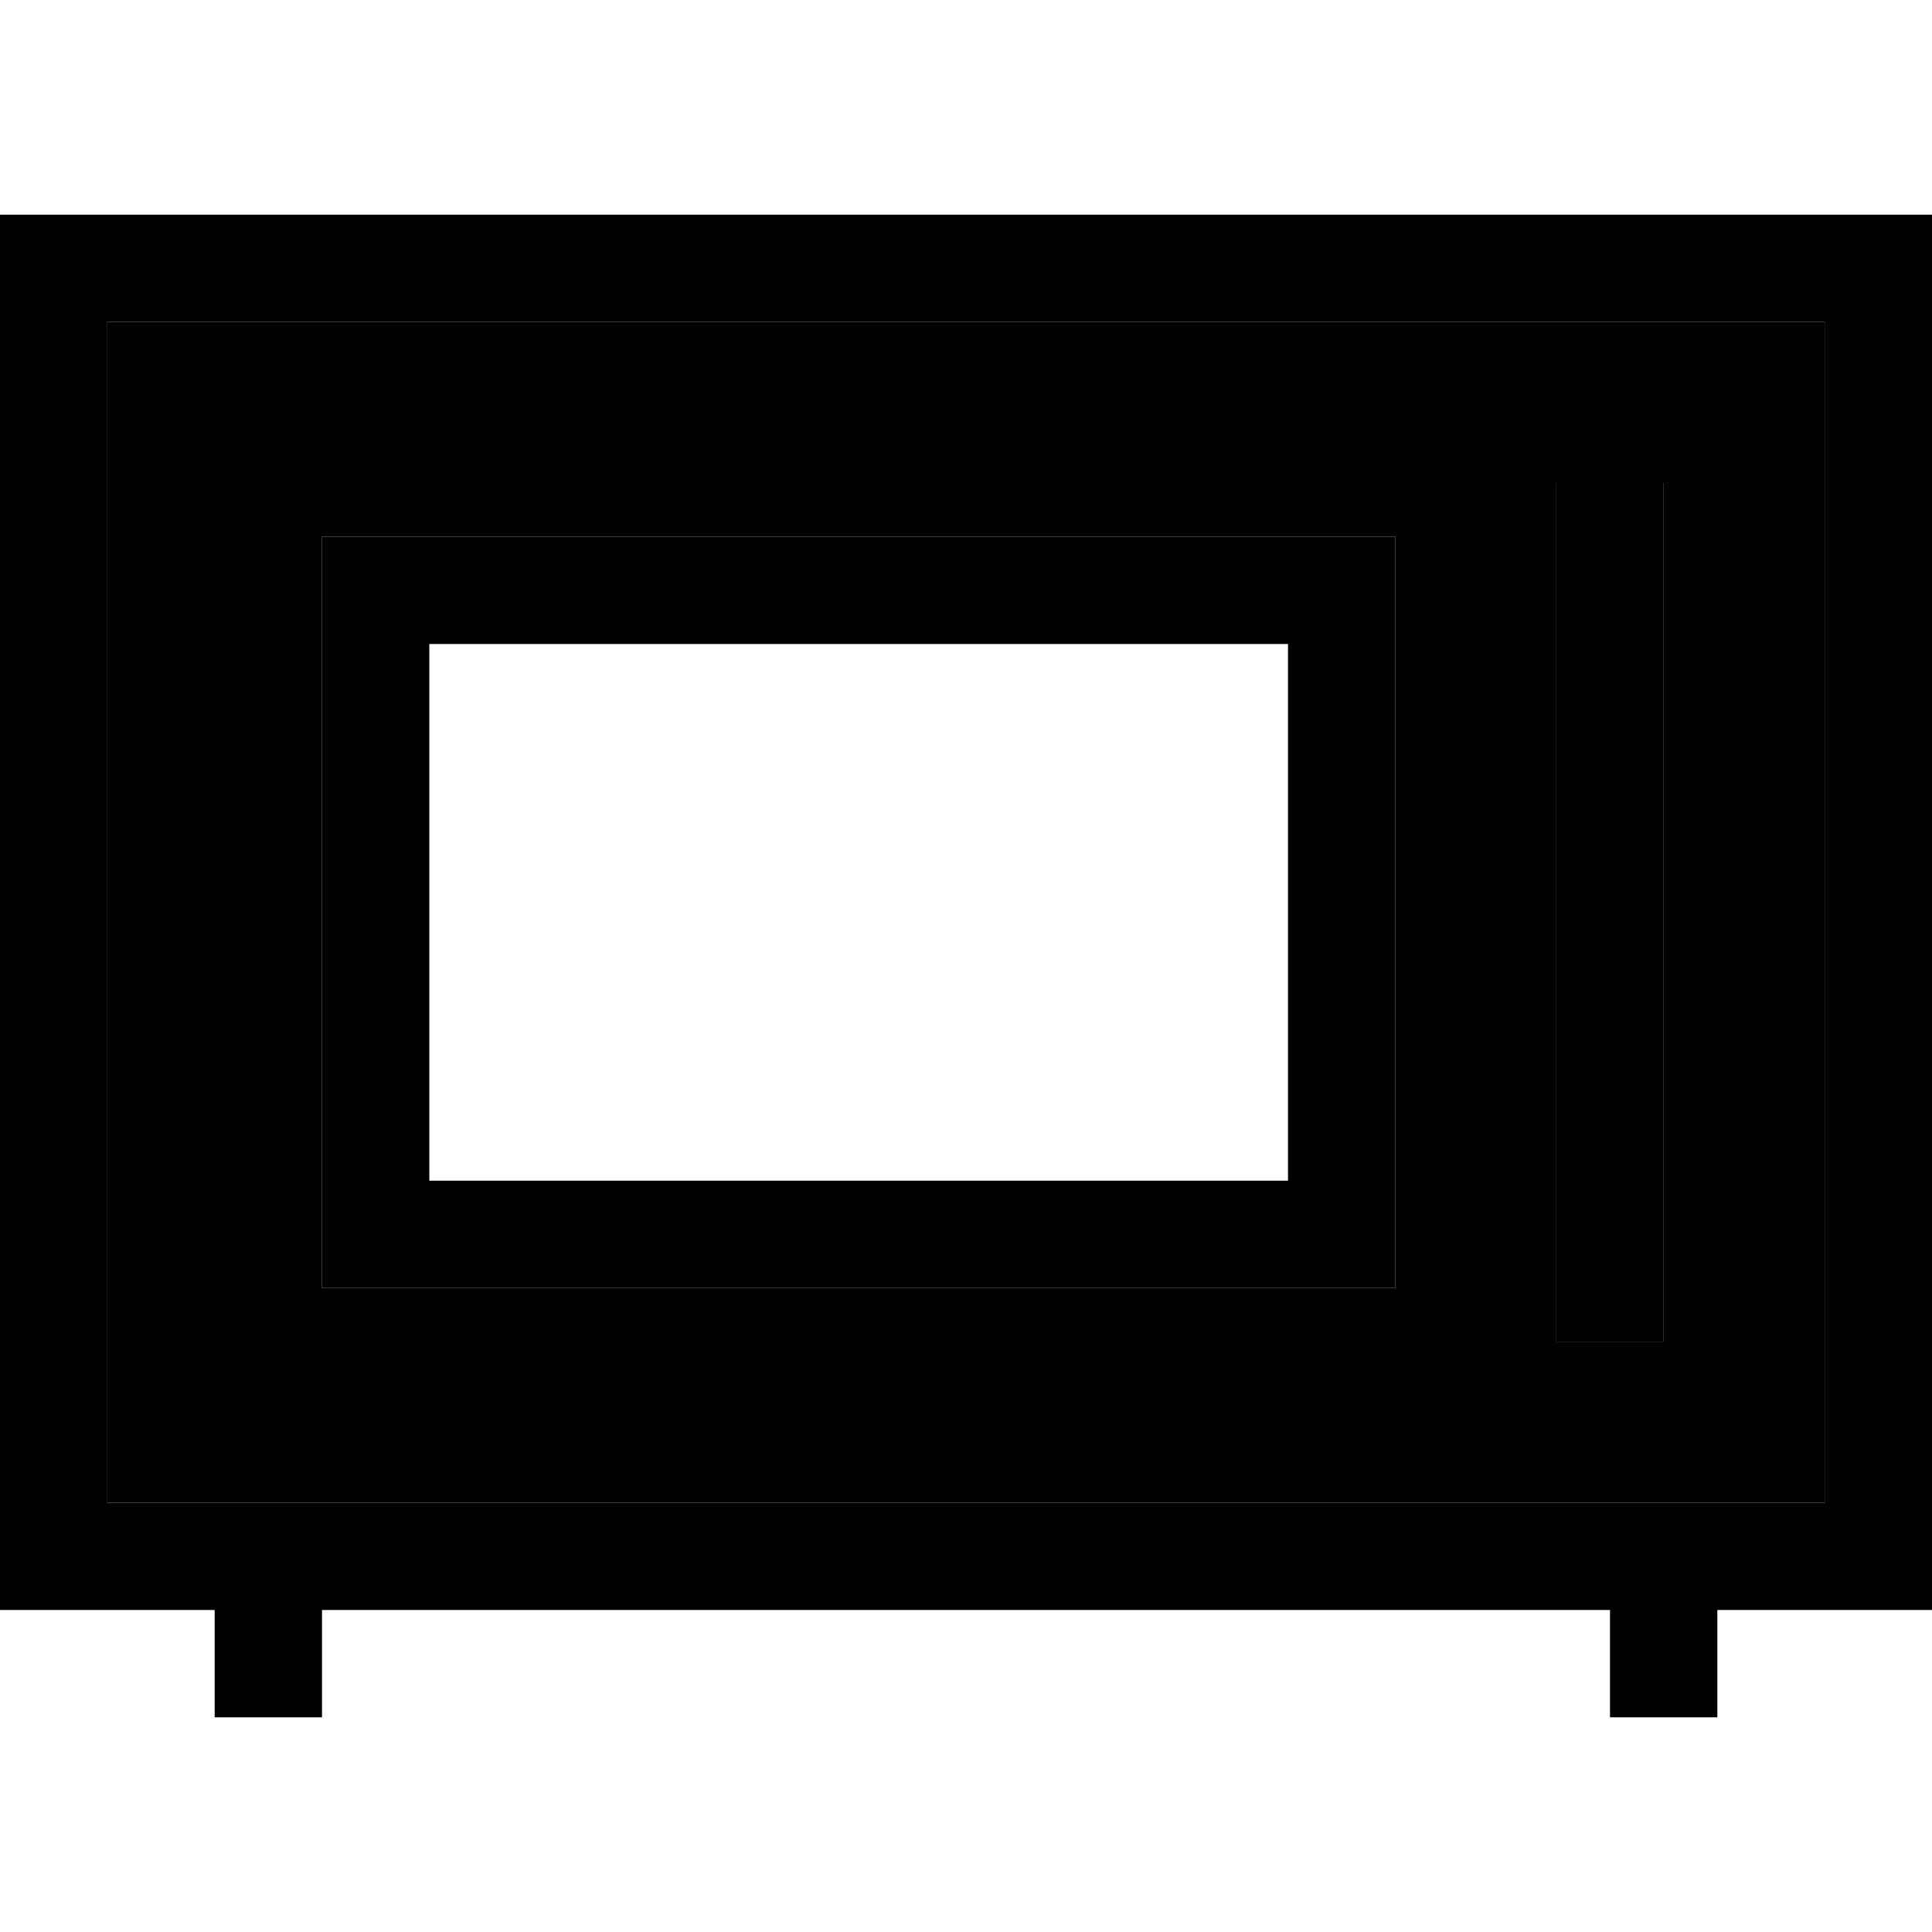 <svg xmlns="http://www.w3.org/2000/svg" width="24" height="24" viewBox="0 0 576 512">
    <path class="pr-icon-duotone-secondary" d="M32 64l0 352 32 0 32 0 384 0 32 0 32 0 0-352L32 64zm64 64l32 0 256 0 32 0 0 32 0 160 0 32-32 0-256 0-32 0 0-32 0-160 0-32zm368-16l32 0 0 256-32 0 0-256z"/>
    <path class="pr-icon-duotone-primary" d="M544 64l0 352-32 0-32 0L96 416l-32 0-32 0L32 64l512 0zM512 448l32 0 32 0 0-32 0-352 0-32-32 0L32 32 0 32 0 64 0 416l0 32 32 0 32 0 0 32 32 0 0-32 384 0 0 32 32 0 0-32zM464 112l0 256 32 0 0-256-32 0zM128 160l256 0 0 160-256 0 0-160zM96 128l0 32 0 160 0 32 32 0 256 0 32 0 0-32 0-160 0-32-32 0-256 0-32 0z"/>
</svg>